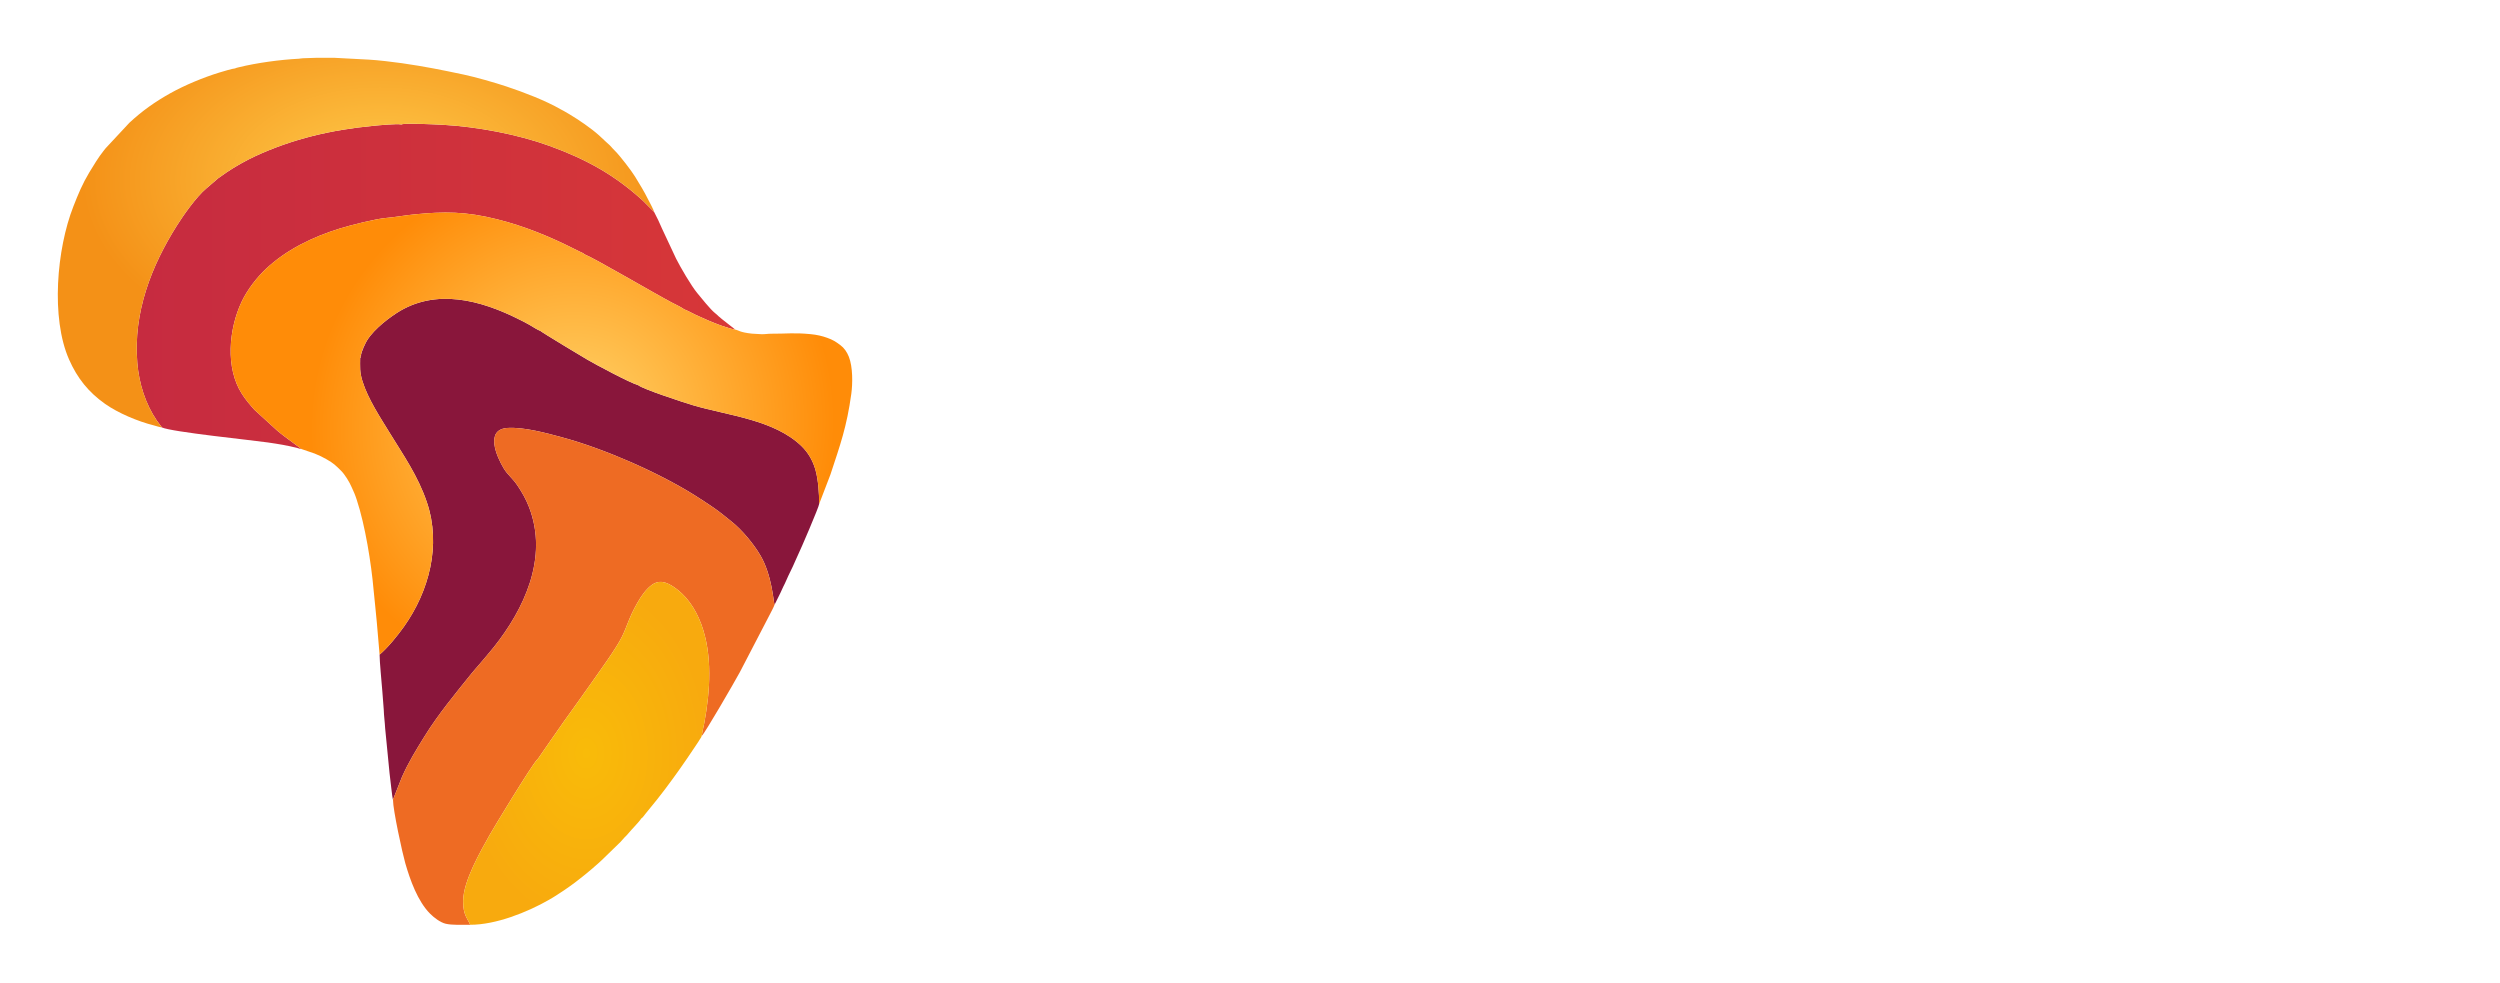 <svg width="173" height="68" viewBox="0 0 173 68" fill="none" xmlns="http://www.w3.org/2000/svg">
<g clip-path="url(#clip0_947_1508)" filter="url(#filter0_d_947_1508)">
<path fill-rule="evenodd" clip-rule="evenodd" d="M25.244 19.86C25.248 19.904 25.257 19.892 25.212 19.892V19.924C25.216 19.968 25.225 19.956 25.18 19.956V19.988C25.184 20.032 25.193 20.02 25.148 20.02V20.052C25.154 20.159 25.159 20.092 25.116 20.116V20.148C25.12 20.192 25.13 20.18 25.084 20.18V20.212C25.09 20.318 25.095 20.252 25.052 20.276V20.308C25.058 20.414 25.063 20.348 25.02 20.371V20.435C25.024 20.479 25.034 20.467 24.988 20.467V20.563C24.992 20.607 25.002 20.595 24.956 20.595V20.723C24.96 20.767 24.97 20.755 24.924 20.755C24.924 21.429 24.879 21.72 25.084 22.384C25.464 23.61 26.334 24.919 26.983 25.979C27.898 27.475 28.92 28.919 29.543 30.763C30.549 33.735 29.683 36.92 27.968 39.345C27.517 39.983 26.838 40.819 26.268 41.301C26.268 41.802 26.41 43.212 26.458 43.842L26.556 45.116C26.567 45.55 26.631 45.957 26.652 46.393L26.957 49.505C27.001 49.823 27.145 51.245 27.194 51.338L27.81 49.784C28.256 48.764 28.802 47.886 29.368 46.971C30.33 45.416 31.506 44.005 32.646 42.586C32.819 42.37 32.983 42.2 33.162 41.985C33.497 41.582 33.826 41.216 34.168 40.787C36.227 38.2 37.985 34.619 36.603 31.076C36.383 30.511 36.131 30.087 35.837 29.64C35.452 29.055 35.156 28.903 34.86 28.414C34.384 27.628 33.514 25.699 35.145 25.613C36.299 25.552 37.836 25.977 38.87 26.256C41.794 27.043 45.511 28.676 48.033 30.247C48.51 30.544 48.914 30.815 49.364 31.12C49.822 31.431 50.199 31.756 50.608 32.08C51.342 32.658 52.145 33.626 52.623 34.44C53.44 35.832 53.526 37.711 53.6 37.847L54.005 37.028C54.082 36.875 54.134 36.735 54.206 36.591C54.282 36.442 54.341 36.329 54.412 36.158C54.559 35.8 54.857 35.248 55.009 34.872C55.062 34.743 55.138 34.569 55.207 34.431C55.389 34.069 56.674 31.075 56.686 30.876C56.685 30.121 56.624 29.221 56.432 28.524C56.258 27.895 55.929 27.324 55.482 26.887C53.587 25.037 50.361 24.757 47.951 24.042C47.364 23.868 44.486 22.927 44.181 22.663C43.567 22.483 41.192 21.208 40.655 20.895C40.49 20.799 37.482 18.995 37.406 18.906C37.211 18.833 36.865 18.614 36.669 18.497C36.443 18.362 36.192 18.239 35.957 18.121C33.28 16.767 30.139 15.907 27.432 17.672C26.679 18.163 25.585 19.038 25.243 19.86L25.244 19.86Z" fill="#89163B"/>
<path fill-rule="evenodd" clip-rule="evenodd" d="M27.194 51.337C27.194 52.055 27.851 55.06 28.044 55.728C28.378 56.883 28.902 58.373 29.772 59.237C30.027 59.492 30.46 59.832 30.842 59.923C31.282 60.027 32.002 59.995 32.539 59.995C32.332 59.511 32.041 59.322 32.05 58.334C32.063 56.964 33.246 54.922 33.894 53.763C34.125 53.348 36.683 49.112 37.164 48.57C37.215 48.513 37.169 48.555 37.227 48.508C37.826 47.646 38.41 46.791 39.021 45.926C39.63 45.062 40.241 44.242 40.855 43.355C41.392 42.579 42.643 40.885 43.044 40.053C43.431 39.25 43.505 38.786 44.089 37.747C44.372 37.244 44.68 36.808 45.059 36.512C45.62 36.072 46.149 36.295 46.655 36.638C47.453 37.179 48.11 38.06 48.531 39.202C49.309 41.312 49.151 43.79 48.742 46.006C48.686 46.313 48.597 46.633 48.551 46.936C48.744 46.803 50.876 43.111 51.194 42.52L53.301 38.465C53.409 38.249 53.515 38.068 53.599 37.847C53.525 37.711 53.439 35.831 52.622 34.44C52.144 33.625 51.341 32.658 50.607 32.079C50.197 31.756 49.822 31.43 49.363 31.12C48.913 30.815 48.509 30.544 48.032 30.247C45.51 28.676 41.793 27.043 38.868 26.255C37.834 25.977 36.298 25.551 35.144 25.612C33.513 25.699 34.383 27.628 34.859 28.414C35.154 28.903 35.451 29.055 35.836 29.64C36.13 30.086 36.382 30.511 36.602 31.075C37.984 34.619 36.226 38.199 34.167 40.787C33.825 41.216 33.496 41.581 33.161 41.985C32.983 42.2 32.818 42.37 32.645 42.586C31.505 44.004 30.329 45.416 29.367 46.97C28.801 47.886 28.255 48.763 27.809 49.784L27.193 51.337L27.194 51.337Z" fill="#EE6B23"/>
<path fill-rule="evenodd" clip-rule="evenodd" d="M15.101 8.334L14.376 8.957C14.344 8.988 14.306 9.016 14.271 9.045C13.581 9.623 12.671 10.925 12.239 11.611C10.485 14.397 9.212 17.614 9.502 21.105C9.622 22.556 10.069 23.956 10.858 25.115C10.971 25.28 11.108 25.425 11.198 25.576C11.838 25.889 17.529 26.469 18.522 26.616C19.267 26.725 19.886 26.823 20.591 27.006C20.703 27.035 20.759 27.067 20.868 27.076L19.715 26.221C19.523 26.08 19.347 25.936 19.164 25.782L17.612 24.365C17.294 24.01 17.007 23.674 16.74 23.257C15.587 21.456 15.828 18.782 16.718 16.887C17.135 15.999 17.834 15.141 18.399 14.611C19.806 13.288 21.602 12.407 23.52 11.811C24.238 11.588 26.024 11.135 26.741 11.08C27.345 11.028 27.987 10.907 28.613 10.843C30.759 10.622 32.242 10.635 34.382 11.17C36.279 11.644 38.015 12.358 39.733 13.222C39.855 13.283 39.966 13.341 40.096 13.403C40.202 13.453 40.373 13.517 40.446 13.596C41.146 13.873 45.359 16.343 46.474 16.928C46.682 17.037 47.19 17.28 47.338 17.402C47.594 17.496 47.9 17.677 48.161 17.797C48.453 17.932 48.719 18.053 49.022 18.181C49.53 18.397 50.303 18.704 50.885 18.81C50.86 18.774 49.884 18.045 49.711 17.873C49.613 17.776 49.583 17.748 49.475 17.662C49.149 17.401 48.535 16.625 48.259 16.292C47.815 15.756 47.086 14.49 46.787 13.901L45.819 11.835C45.72 11.624 45.644 11.445 45.552 11.24L45.265 10.668L44.515 9.914C42.591 8.143 40.593 7.025 38.022 6.094C35.817 5.295 33.051 4.774 30.61 4.633C30.141 4.606 29.675 4.595 29.205 4.577C28.993 4.568 27.896 4.534 27.778 4.613C27.42 4.549 26.221 4.67 25.804 4.71C22.923 4.988 20.255 5.609 17.656 6.811C17.036 7.098 16.253 7.538 15.697 7.916L15.101 8.334L15.101 8.334Z" fill="url(#paint0_linear_947_1508)"/>
<path fill-rule="evenodd" clip-rule="evenodd" d="M11.199 25.576C11.108 25.425 10.972 25.28 10.859 25.115C10.07 23.956 9.623 22.556 9.503 21.105C9.213 17.614 10.486 14.397 12.24 11.611C12.672 10.925 13.582 9.623 14.272 9.045C14.307 9.016 14.345 8.988 14.376 8.957L15.101 8.333L15.698 7.916C16.253 7.538 17.037 7.097 17.657 6.811C20.256 5.609 22.924 4.988 25.805 4.71C26.222 4.669 27.42 4.549 27.778 4.613C27.897 4.534 28.994 4.568 29.206 4.576C29.676 4.595 30.142 4.606 30.611 4.633C33.052 4.774 35.817 5.295 38.022 6.094C40.593 7.025 42.592 8.143 44.516 9.914L45.266 10.668C45.229 10.499 44.956 10.013 44.862 9.824C44.551 9.202 44.297 8.799 43.944 8.219C43.703 7.824 42.916 6.795 42.56 6.442C42.22 6.105 42.388 6.215 41.938 5.819L41.442 5.357C40.879 4.854 40.053 4.296 39.409 3.909C39.27 3.825 39.166 3.768 39.026 3.685C38.947 3.638 38.89 3.616 38.818 3.575C37.745 2.954 36.211 2.372 35.045 1.984C34.24 1.715 32.887 1.329 32.071 1.157C30.486 0.824 29.467 0.614 27.811 0.373C27.255 0.292 26.095 0.155 25.534 0.127L23.139 0C22.724 0 22.309 0.001 21.894 0L20.967 0.031C20.814 0.035 20.821 0.057 20.681 0.064C19.403 0.128 17.78 0.347 16.517 0.657C16.466 0.67 16.435 0.675 16.389 0.689C16.378 0.692 16.349 0.701 16.339 0.704C16.332 0.707 16.322 0.711 16.316 0.714L16.27 0.734C16.11 0.738 15.37 0.961 15.185 1.018C14.079 1.356 12.786 1.894 11.794 2.448C10.719 3.049 9.842 3.672 8.955 4.494L7.307 6.263C7.251 6.337 7.212 6.385 7.152 6.459C6.846 6.836 6.445 7.488 6.186 7.92C5.69 8.749 5.428 9.396 5.076 10.29C3.923 13.229 3.509 18.001 4.781 20.881C5.351 22.174 6.124 23.137 7.27 23.947C8.165 24.579 9.53 25.158 10.636 25.435C10.817 25.48 11.02 25.561 11.199 25.576L11.199 25.576Z" fill="url(#paint1_radial_947_1508)"/>
<path fill-rule="evenodd" clip-rule="evenodd" d="M44.372 52.641C44.461 52.601 44.583 52.417 44.655 52.328L45.485 51.306C45.674 51.07 45.845 50.847 46.028 50.604C46.823 49.544 47.351 48.789 48.076 47.703C48.158 47.58 48.231 47.47 48.319 47.339C48.373 47.258 48.389 47.224 48.441 47.142C48.493 47.058 48.531 47.029 48.552 46.936C48.598 46.633 48.686 46.313 48.743 46.006C49.152 43.79 49.31 41.311 48.531 39.202C48.11 38.06 47.454 37.179 46.656 36.638C46.15 36.295 45.621 36.072 45.059 36.512C44.68 36.808 44.372 37.244 44.09 37.746C43.505 38.785 43.431 39.25 43.044 40.053C42.644 40.885 41.393 42.579 40.855 43.355C40.241 44.242 39.631 45.062 39.021 45.926C38.41 46.791 37.827 47.646 37.228 48.508C37.169 48.555 37.215 48.513 37.165 48.57C36.684 49.112 34.126 53.348 33.894 53.763C33.246 54.922 32.064 56.964 32.051 58.334C32.042 59.322 32.333 59.511 32.54 59.995C34.308 59.995 36.463 59.14 37.985 58.27C38.229 58.13 38.476 57.977 38.714 57.818C38.961 57.653 39.2 57.506 39.437 57.327C39.558 57.236 39.654 57.173 39.77 57.085C39.892 56.993 39.986 56.915 40.111 56.82C40.467 56.553 41.39 55.778 41.73 55.437L42.944 54.257C43.056 54.145 43.113 54.053 43.23 53.937C43.345 53.823 43.422 53.754 43.523 53.623C43.652 53.457 44.26 52.844 44.372 52.641V52.641Z" fill="url(#paint2_radial_947_1508)"/>
<path fill-rule="evenodd" clip-rule="evenodd" d="M44.18 22.662C44.485 22.927 47.363 23.867 47.95 24.041C50.361 24.756 53.586 25.036 55.481 26.887C55.928 27.323 56.258 27.894 56.431 28.523C56.624 29.221 56.685 30.12 56.685 30.876L57.467 28.836C58.145 26.78 58.597 25.535 58.91 23.254C59.007 22.544 59.02 21.392 58.741 20.689C58.609 20.357 58.422 20.082 58.148 19.878C57.824 19.637 57.638 19.519 57.243 19.377C56.903 19.254 56.527 19.164 56.093 19.123C54.914 19.01 54.459 19.099 53.376 19.093C53.12 19.092 52.978 19.131 52.704 19.127L52.039 19.089C51.168 18.995 51.119 18.852 50.885 18.81C50.303 18.704 49.531 18.397 49.022 18.181C48.72 18.053 48.453 17.931 48.161 17.797C47.9 17.676 47.594 17.496 47.339 17.402C47.191 17.28 46.682 17.036 46.475 16.927C45.359 16.342 41.147 13.873 40.446 13.596C40.374 13.516 40.203 13.453 40.096 13.402C39.967 13.341 39.855 13.283 39.734 13.222C38.015 12.358 36.28 11.644 34.382 11.169C32.243 10.634 30.76 10.621 28.613 10.842C27.988 10.907 27.345 11.027 26.741 11.08C26.025 11.135 24.238 11.587 23.52 11.81C21.602 12.407 19.807 13.287 18.399 14.61C17.835 15.141 17.135 15.998 16.718 16.887C15.828 18.781 15.587 21.456 16.74 23.257C17.007 23.674 17.294 24.01 17.613 24.365L19.165 25.782C19.347 25.936 19.524 26.08 19.716 26.22L20.869 27.076L21.775 27.386C22.085 27.51 22.325 27.626 22.594 27.78C23.103 28.071 23.218 28.198 23.61 28.584C23.865 28.836 24.197 29.381 24.334 29.712C24.395 29.861 24.458 29.982 24.521 30.132C24.587 30.288 24.636 30.434 24.691 30.6C25.27 32.35 25.695 35.007 25.852 36.815C25.916 37.555 26.016 38.314 26.074 39.052L26.268 41.301C26.837 40.818 27.516 39.982 27.967 39.344C29.683 36.919 30.548 33.734 29.543 30.762C28.919 28.919 27.897 27.474 26.982 25.978C26.333 24.918 25.463 23.609 25.084 22.383C24.878 21.719 24.923 21.429 24.923 20.754L24.956 20.722V20.594L24.987 20.562V20.466L25.019 20.434V20.371L25.051 20.307V20.275L25.083 20.211V20.179L25.115 20.147V20.115L25.147 20.051V20.019L25.179 19.987V19.955L25.211 19.923V19.891L25.243 19.859C25.584 19.037 26.678 18.162 27.432 17.671C30.138 15.906 33.279 16.766 35.957 18.12C36.191 18.238 36.442 18.361 36.668 18.496C36.864 18.613 37.21 18.832 37.405 18.905C37.481 18.994 40.489 20.798 40.655 20.894C41.192 21.206 43.567 22.482 44.18 22.662V22.662Z" fill="url(#paint3_radial_947_1508)"/>
<path fill-rule="evenodd" clip-rule="evenodd" d="M113.632 19.19C113.632 18.126 114.067 16.887 114.741 16.18C114.948 15.964 114.983 15.892 115.26 15.677C116.728 14.538 118.553 14.505 120.05 15.645L120.816 16.444C121.209 16.967 121.479 17.591 121.612 18.234C121.899 19.63 121.506 21.287 120.568 22.231C120.45 22.35 120.463 22.382 120.319 22.492C119.99 22.743 119.942 22.87 119.4 23.139C118.078 23.794 116.464 23.689 115.316 22.742C114.71 22.241 114.275 21.69 113.978 20.951C113.793 20.492 113.632 19.84 113.632 19.19L113.632 19.19ZM121.486 12.357C121.123 12.114 121.09 12.061 120.643 11.796C119.805 11.298 118.423 10.856 117.367 10.856H116.761C115.156 10.856 113.259 11.709 112.17 12.716C112.075 12.804 112.013 12.888 111.912 12.968C111.768 13.083 111.771 13.08 111.657 13.224C111.576 13.325 111.491 13.383 111.406 13.484C108.86 16.525 108.555 20.631 110.588 24.053C110.922 24.615 111.119 24.787 111.465 25.22C111.983 25.866 113.011 26.636 113.738 27.002C115.599 27.94 117.575 28.081 119.562 27.291C120.382 26.965 120.821 26.65 121.518 26.182C121.518 27.619 121.497 28.454 120.425 29.527C120.22 29.731 120.067 29.848 119.835 30.023C119.726 30.106 119.618 30.171 119.505 30.236C119.394 30.3 119.249 30.384 119.128 30.434C118.287 30.781 118.027 30.876 117.016 30.876C115.578 30.876 114.198 29.996 113.44 28.864C112.236 29.671 111.036 30.485 109.832 31.291C109.867 31.422 110.343 31.981 110.434 32.094C110.782 32.528 111.437 33.109 111.889 33.449C115.093 35.85 119.381 35.778 122.563 33.389L122.937 33.093C123.074 32.986 123.144 32.904 123.279 32.797C123.47 32.644 123.903 32.154 124.08 31.937C124.946 30.877 125.646 29.561 125.927 28.165C126.074 27.438 126.148 26.649 126.148 25.767C126.148 24.882 126.18 24.058 126.18 23.149V10.793H121.486V12.357L121.486 12.357Z" fill="white"/>
<path fill-rule="evenodd" clip-rule="evenodd" d="M79.148 9.994C79.19 10.043 79.181 10.03 79.208 10.093L79.487 10.932C79.599 11.265 79.69 11.558 79.806 11.89C80.033 12.538 80.244 13.169 80.461 13.821L81.766 17.657H76.562L79.148 9.994ZM67.973 27.395H73.273C73.329 27.157 73.425 26.957 73.501 26.729C73.573 26.511 73.648 26.287 73.724 26.058L75.093 21.999H83.235C83.284 22.211 83.387 22.472 83.454 22.674L85.055 27.396H90.291C90.282 27.284 90.223 27.132 90.182 27.026C90.13 26.892 90.097 26.784 90.045 26.652L88.435 22.227C88.346 21.989 88.261 21.732 88.161 21.479C87.966 20.984 87.816 20.505 87.623 20.006L87.086 18.532C86.91 18.023 86.718 17.555 86.552 17.054C86.276 16.224 85.779 14.923 85.475 14.108L84.141 10.429C83.558 8.749 82.817 6.917 82.257 5.257C82.192 5.063 81.746 3.913 81.734 3.768H76.594C76.562 3.902 76.51 4.001 76.47 4.123L75.52 6.717C75.347 7.228 75.157 7.683 74.985 8.194C74.674 9.116 74.214 10.216 73.907 11.139C73.83 11.372 73.737 11.619 73.642 11.864C73.231 12.935 72.828 14.17 72.42 15.208C71.963 16.371 71.538 17.712 71.079 18.88L70.668 20.001C70.302 20.947 69.964 22.007 69.592 22.948C69.493 23.197 69.424 23.422 69.327 23.673C69.049 24.392 68.8 25.176 68.515 25.895L67.973 27.396L67.973 27.395Z" fill="white"/>
<path fill-rule="evenodd" clip-rule="evenodd" d="M134.769 24.394C132.669 24.394 132.936 22.337 133.852 21.562C134.975 20.611 137.146 20.675 138.509 20.184C138.641 20.136 138.8 20.048 138.92 20.02C138.92 20.782 138.875 21.309 138.642 21.849C138.534 22.099 138.398 22.313 138.249 22.51C138.062 22.759 137.846 23.015 137.606 23.208C137.55 23.254 137.532 23.277 137.469 23.327C136.736 23.907 135.732 24.394 134.769 24.394H134.769ZM129.692 15.646L133.46 16.603C133.492 16.215 134.13 15.37 134.545 15.07C135.546 14.348 137.153 14.171 138.113 14.888C138.425 15.121 138.888 15.639 138.888 16.156C138.888 17.016 138.314 17.161 137.579 17.338C135.272 17.894 132.659 18.023 130.573 19.464C129.97 19.88 129.333 20.587 129.044 21.256C128.347 22.87 128.584 25.171 129.763 26.366C130.079 26.686 130.435 26.934 130.837 27.145C131.14 27.304 131.579 27.443 131.921 27.53C133.637 27.963 135.681 27.594 137.223 26.976C137.776 26.754 138.147 26.558 138.645 26.227C138.732 26.169 138.834 26.077 138.92 26.054V27.427H143.39L143.39 19.349C143.391 19.078 143.356 18.943 143.358 18.679C143.365 17.21 143.484 16.014 142.987 14.516C142.73 13.742 142.346 12.986 141.833 12.476C141.615 12.259 141.474 12.094 141.212 11.916C141.118 11.852 141.064 11.803 140.97 11.743C139.363 10.732 136.928 10.581 135.088 10.888C133.538 11.146 132.387 11.797 131.296 12.875L130.955 13.269C130.751 13.531 130.53 13.826 130.364 14.114C130.175 14.441 129.719 15.319 129.692 15.646L129.692 15.646Z" fill="white"/>
<path fill-rule="evenodd" clip-rule="evenodd" d="M159.833 24.394C159.403 24.394 158.98 24.283 158.723 24.099C158.456 23.907 158.236 23.593 158.236 23.149C158.236 21.703 159.255 21.191 160.401 20.875C161.359 20.612 162.685 20.503 163.572 20.184C163.705 20.136 163.864 20.048 163.983 20.02C163.983 20.863 164.086 21.124 163.717 21.861C163.468 22.36 163.182 22.72 162.811 23.094C162.459 23.447 161.978 23.735 161.536 23.958C161.071 24.191 160.382 24.394 159.833 24.394ZM154.756 15.646C155.075 15.72 155.372 15.809 155.694 15.889C156.024 15.971 156.322 16.045 156.64 16.125C157.263 16.28 157.892 16.457 158.523 16.604C158.594 16.299 158.817 15.974 158.97 15.741C159.058 15.608 159.151 15.512 159.253 15.385C159.451 15.135 160.122 14.735 160.467 14.62C160.615 14.57 160.829 14.522 161.009 14.491C161.795 14.357 162.552 14.451 163.199 14.898C163.873 15.364 164.262 16.44 163.656 16.946C163.483 17.09 163.157 17.204 162.923 17.268C162.375 17.417 161.769 17.532 161.178 17.63C160.072 17.813 158.8 18.092 157.745 18.443C156.399 18.891 155.057 19.639 154.347 20.824C154.283 20.929 154.197 21.072 154.153 21.173C153.583 22.511 153.578 23.98 154.13 25.307C154.234 25.555 154.391 25.812 154.541 26.014C156.421 28.55 160.961 27.884 163.439 26.404C163.538 26.345 163.608 26.302 163.71 26.228C163.795 26.166 163.89 26.079 163.983 26.055V27.428H168.453L168.455 19.093C168.454 18.881 168.421 18.762 168.422 18.519C168.422 18.116 168.454 17.771 168.454 17.338C168.454 16.326 168.317 15.309 168.058 14.54C167.921 14.132 167.668 13.512 167.445 13.174C167.025 12.538 166.673 12.173 166.033 11.744C165.727 11.538 165.346 11.35 164.962 11.219C163.662 10.778 162.823 10.761 161.461 10.761C159.873 10.761 158.284 11.305 157.118 12.197L156.36 12.875C155.911 13.361 155.462 14.009 155.171 14.592C155.077 14.781 154.774 15.427 154.756 15.646V15.646Z" fill="white"/>
<path fill-rule="evenodd" clip-rule="evenodd" d="M96.709 12.485V10.792H92.016V27.396H96.709V17.753C96.709 17.38 96.855 16.946 96.986 16.688C97.132 16.398 97.295 16.114 97.515 15.877C97.88 15.483 98.584 15.007 99.327 15.007C100.245 15.007 100.785 15.207 101.395 15.813C101.85 16.264 102.169 16.916 102.169 17.593V27.523H106.639V17.657C106.639 15.066 105.324 12.637 103.345 11.437C101.772 10.482 99.924 10.461 98.284 11.281C97.409 11.719 96.932 12.335 96.709 12.485L96.709 12.485Z" fill="white"/>
<path fill-rule="evenodd" clip-rule="evenodd" d="M154.342 55.429H158.493V47.926C158.493 46.846 158.538 46.168 158.941 45.468C159.246 44.937 159.984 44.414 160.823 44.414C161.369 44.414 161.808 44.393 162.303 44.658C163.126 45.1 163.537 46.016 163.537 47.032V55.429H167.72V46.266C167.72 44.944 167.566 43.921 166.986 42.849C166.685 42.294 166.409 42.007 165.957 41.611C165.845 41.513 165.723 41.419 165.591 41.338C164.496 40.661 163.686 40.614 162.388 40.614C161.968 40.614 161.413 40.749 161.111 40.87C160.638 41.058 160.513 41.097 160.069 41.393C159.473 41.791 159.279 42.048 158.868 42.49L158.493 42.913V35.601H154.342V55.429V55.429Z" fill="white"/>
<path fill-rule="evenodd" clip-rule="evenodd" d="M68.484 55.43H72.699V48.086H81.767V44.318H72.699V40.199H82.98V36.432H68.484V55.43Z" fill="white"/>
<path fill-rule="evenodd" clip-rule="evenodd" d="M128.446 43.967C129.144 43.967 129.478 43.938 130.128 44.264C130.445 44.423 130.725 44.666 130.933 44.929L131.224 45.34C131.467 45.705 131.767 46.528 131.767 47H125.605C125.618 46.389 126.093 45.436 126.489 44.947C126.933 44.395 127.688 43.967 128.446 43.967ZM121.518 48.181C121.518 50.23 122.202 52.171 123.553 53.522C124.348 54.316 125.004 54.774 126.038 55.188C127.369 55.72 128.156 55.749 129.596 55.749C130.424 55.749 131.43 55.524 132.151 55.238C132.398 55.14 132.602 55.027 132.842 54.908C133.089 54.785 133.257 54.67 133.478 54.523C133.706 54.371 133.857 54.246 134.062 54.084C134.337 53.867 134.897 53.319 135.088 53.035L132.725 50.927C132.639 50.985 132.501 51.113 132.413 51.19C132.311 51.279 132.2 51.363 132.091 51.443C131.371 51.973 130.485 52.396 129.5 52.396C128.753 52.396 128.346 52.427 127.629 52.127C126.96 51.848 126.389 51.383 126.062 50.726C125.926 50.454 125.698 49.967 125.669 49.618H135.215C135.899 49.618 135.822 49.907 135.822 48.182C135.822 47.087 135.569 46.007 135.291 45.168C134.905 43.999 134.082 42.762 133.109 42.019C132.935 41.886 132.778 41.778 132.584 41.649C131.677 41.043 130.389 40.614 129.149 40.614C128.22 40.614 127.695 40.587 126.767 40.851C126.214 41.008 125.983 41.111 125.488 41.359C124.631 41.788 123.839 42.423 123.246 43.173C122.132 44.58 121.518 46.267 121.518 48.182L121.518 48.181Z" fill="white"/>
<path fill-rule="evenodd" clip-rule="evenodd" d="M98.178 42.913V40.87H94.027V55.43H98.178V47.926C98.178 46.847 98.224 46.168 98.626 45.468C98.931 44.937 99.67 44.414 100.509 44.414C101.055 44.414 101.494 44.394 101.988 44.659C102.812 45.1 103.223 46.016 103.223 47.032V55.43H107.406V46.266C107.406 45.251 107.299 44.343 106.977 43.501L106.278 42.252C106.173 42.128 106.092 42.029 105.977 41.915C105.916 41.855 105.879 41.815 105.818 41.755L105.277 41.338C105.146 41.258 105.011 41.167 104.873 41.103C103.836 40.623 103.206 40.614 102.073 40.614C101.654 40.614 101.099 40.749 100.796 40.87C98.908 41.621 98.553 42.662 98.178 42.913L98.178 42.913Z" fill="white"/>
<path fill-rule="evenodd" clip-rule="evenodd" d="M146.551 27.396C146.551 27.469 146.573 27.491 146.647 27.491H150.797C150.871 27.491 150.893 27.469 150.893 27.396V2.108C150.893 2.034 150.871 2.012 150.797 2.012H146.551V27.396H146.551Z" fill="white"/>
<path fill-rule="evenodd" clip-rule="evenodd" d="M138.153 48.214C138.153 49.426 138.415 50.393 138.777 51.261C139.439 52.845 140.574 54.02 142.058 54.845L142.677 55.151C143.999 55.722 144.849 55.749 146.263 55.749C147.965 55.749 149.365 55.133 150.647 54.099C150.897 53.897 151.533 53.334 151.691 53.099L149.296 50.64L148.825 51.032C148.202 51.588 147.163 52.173 146.231 52.173C145.349 52.173 145.056 52.19 144.251 51.79C143.474 51.403 142.906 50.739 142.586 49.943C142.162 48.889 142.152 47.506 142.577 46.443C142.75 46.009 143.105 45.449 143.413 45.141C143.893 44.661 144.771 44.19 145.496 44.19C146.486 44.19 146.995 44.191 147.853 44.739C148.14 44.923 148.563 45.261 148.809 45.508C148.904 45.603 148.974 45.742 149.136 45.755C149.176 45.607 149.329 45.515 149.432 45.412L150.98 43.735C151.18 43.535 151.467 43.179 151.627 43.073C151.512 42.901 151.326 42.708 151.161 42.581C151.057 42.5 151.011 42.429 150.915 42.348C150.816 42.264 150.729 42.204 150.629 42.122C149.458 41.16 147.842 40.614 146.294 40.614C145.027 40.614 144.285 40.619 143.066 41.057L142.118 41.483C141.622 41.785 141.511 41.815 140.994 42.21C140.937 42.253 140.928 42.266 140.874 42.313C140.811 42.368 140.793 42.372 140.731 42.426C140.646 42.501 140.593 42.576 140.506 42.648C140.193 42.907 139.649 43.574 139.436 43.909C138.646 45.146 138.152 46.558 138.152 48.213L138.153 48.214Z" fill="white"/>
<path fill-rule="evenodd" clip-rule="evenodd" d="M111.653 40.87H109.896V44.414H111.653V51.694C111.653 52.25 111.77 52.957 111.93 53.364C112.066 53.71 112.209 54.022 112.419 54.312C112.77 54.798 113.227 55.144 113.81 55.38C114.869 55.809 116.787 55.781 117.867 55.417C118.478 55.212 118.612 55.142 119.156 54.855V51.534C119.053 51.558 118.87 51.65 118.772 51.693C118.056 52.009 117.649 52.013 116.889 52.013C116.546 52.013 116.271 51.84 116.098 51.654C115.93 51.474 115.803 51.138 115.803 50.8V44.414H119.22V40.87H115.803V37.166H111.653V40.87L111.653 40.87Z" fill="white"/>
<path fill-rule="evenodd" clip-rule="evenodd" d="M86.014 55.429H90.165V40.87H86.014V55.429Z" fill="white"/>
<path fill-rule="evenodd" clip-rule="evenodd" d="M85.918 39.273H90.292V35.601H85.918V39.273Z" fill="white"/>
</g>
<defs>
<filter id="filter0_d_947_1508" x="0" y="0" width="172.578" height="68" filterUnits="userSpaceOnUse" color-interpolation-filters="sRGB">
<feFlood flood-opacity="0" result="BackgroundImageFix"/>
<feColorMatrix in="SourceAlpha" type="matrix" values="0 0 0 0 0 0 0 0 0 0 0 0 0 0 0 0 0 0 127 0" result="hardAlpha"/>
<feOffset dy="4"/>
<feGaussianBlur stdDeviation="2"/>
<feComposite in2="hardAlpha" operator="out"/>
<feColorMatrix type="matrix" values="0 0 0 0 0 0 0 0 0 0 0 0 0 0 0 0 0 0 0.25 0"/>
<feBlend mode="normal" in2="BackgroundImageFix" result="effect1_dropShadow_947_1508"/>
<feBlend mode="normal" in="SourceGraphic" in2="effect1_dropShadow_947_1508" result="shape"/>
</filter>
<linearGradient id="paint0_linear_947_1508" x1="9.461" y1="15.819" x2="50.885" y2="15.819" gradientUnits="userSpaceOnUse">
<stop stop-color="#C62B40"/>
<stop offset="1" stop-color="#D73738"/>
</linearGradient>
<radialGradient id="paint1_radial_947_1508" cx="0" cy="0" r="1" gradientUnits="userSpaceOnUse" gradientTransform="translate(26.286 8.438) scale(20.633 12.788)">
<stop stop-color="#FFCC4C"/>
<stop offset="1" stop-color="#F49117"/>
</radialGradient>
<radialGradient id="paint2_radial_947_1508" cx="0" cy="0" r="1" gradientUnits="userSpaceOnUse" gradientTransform="translate(40.567 48.131) scale(8.516 11.864)">
<stop stop-color="#F9BB09"/>
<stop offset="1" stop-color="#F8AA0E"/>
</radialGradient>
<radialGradient id="paint3_radial_947_1508" cx="0" cy="0" r="1" gradientUnits="userSpaceOnUse" gradientTransform="translate(39.617 25.393) rotate(41.672) scale(17.973 18.303)">
<stop stop-color="#FFD56B"/>
<stop offset="1" stop-color="#FF8C08"/>
</radialGradient>
<clipPath id="clip0_947_1508">
<rect width="164.579" height="60" fill="white" transform="translate(4)"/>
</clipPath>
</defs>
</svg>

